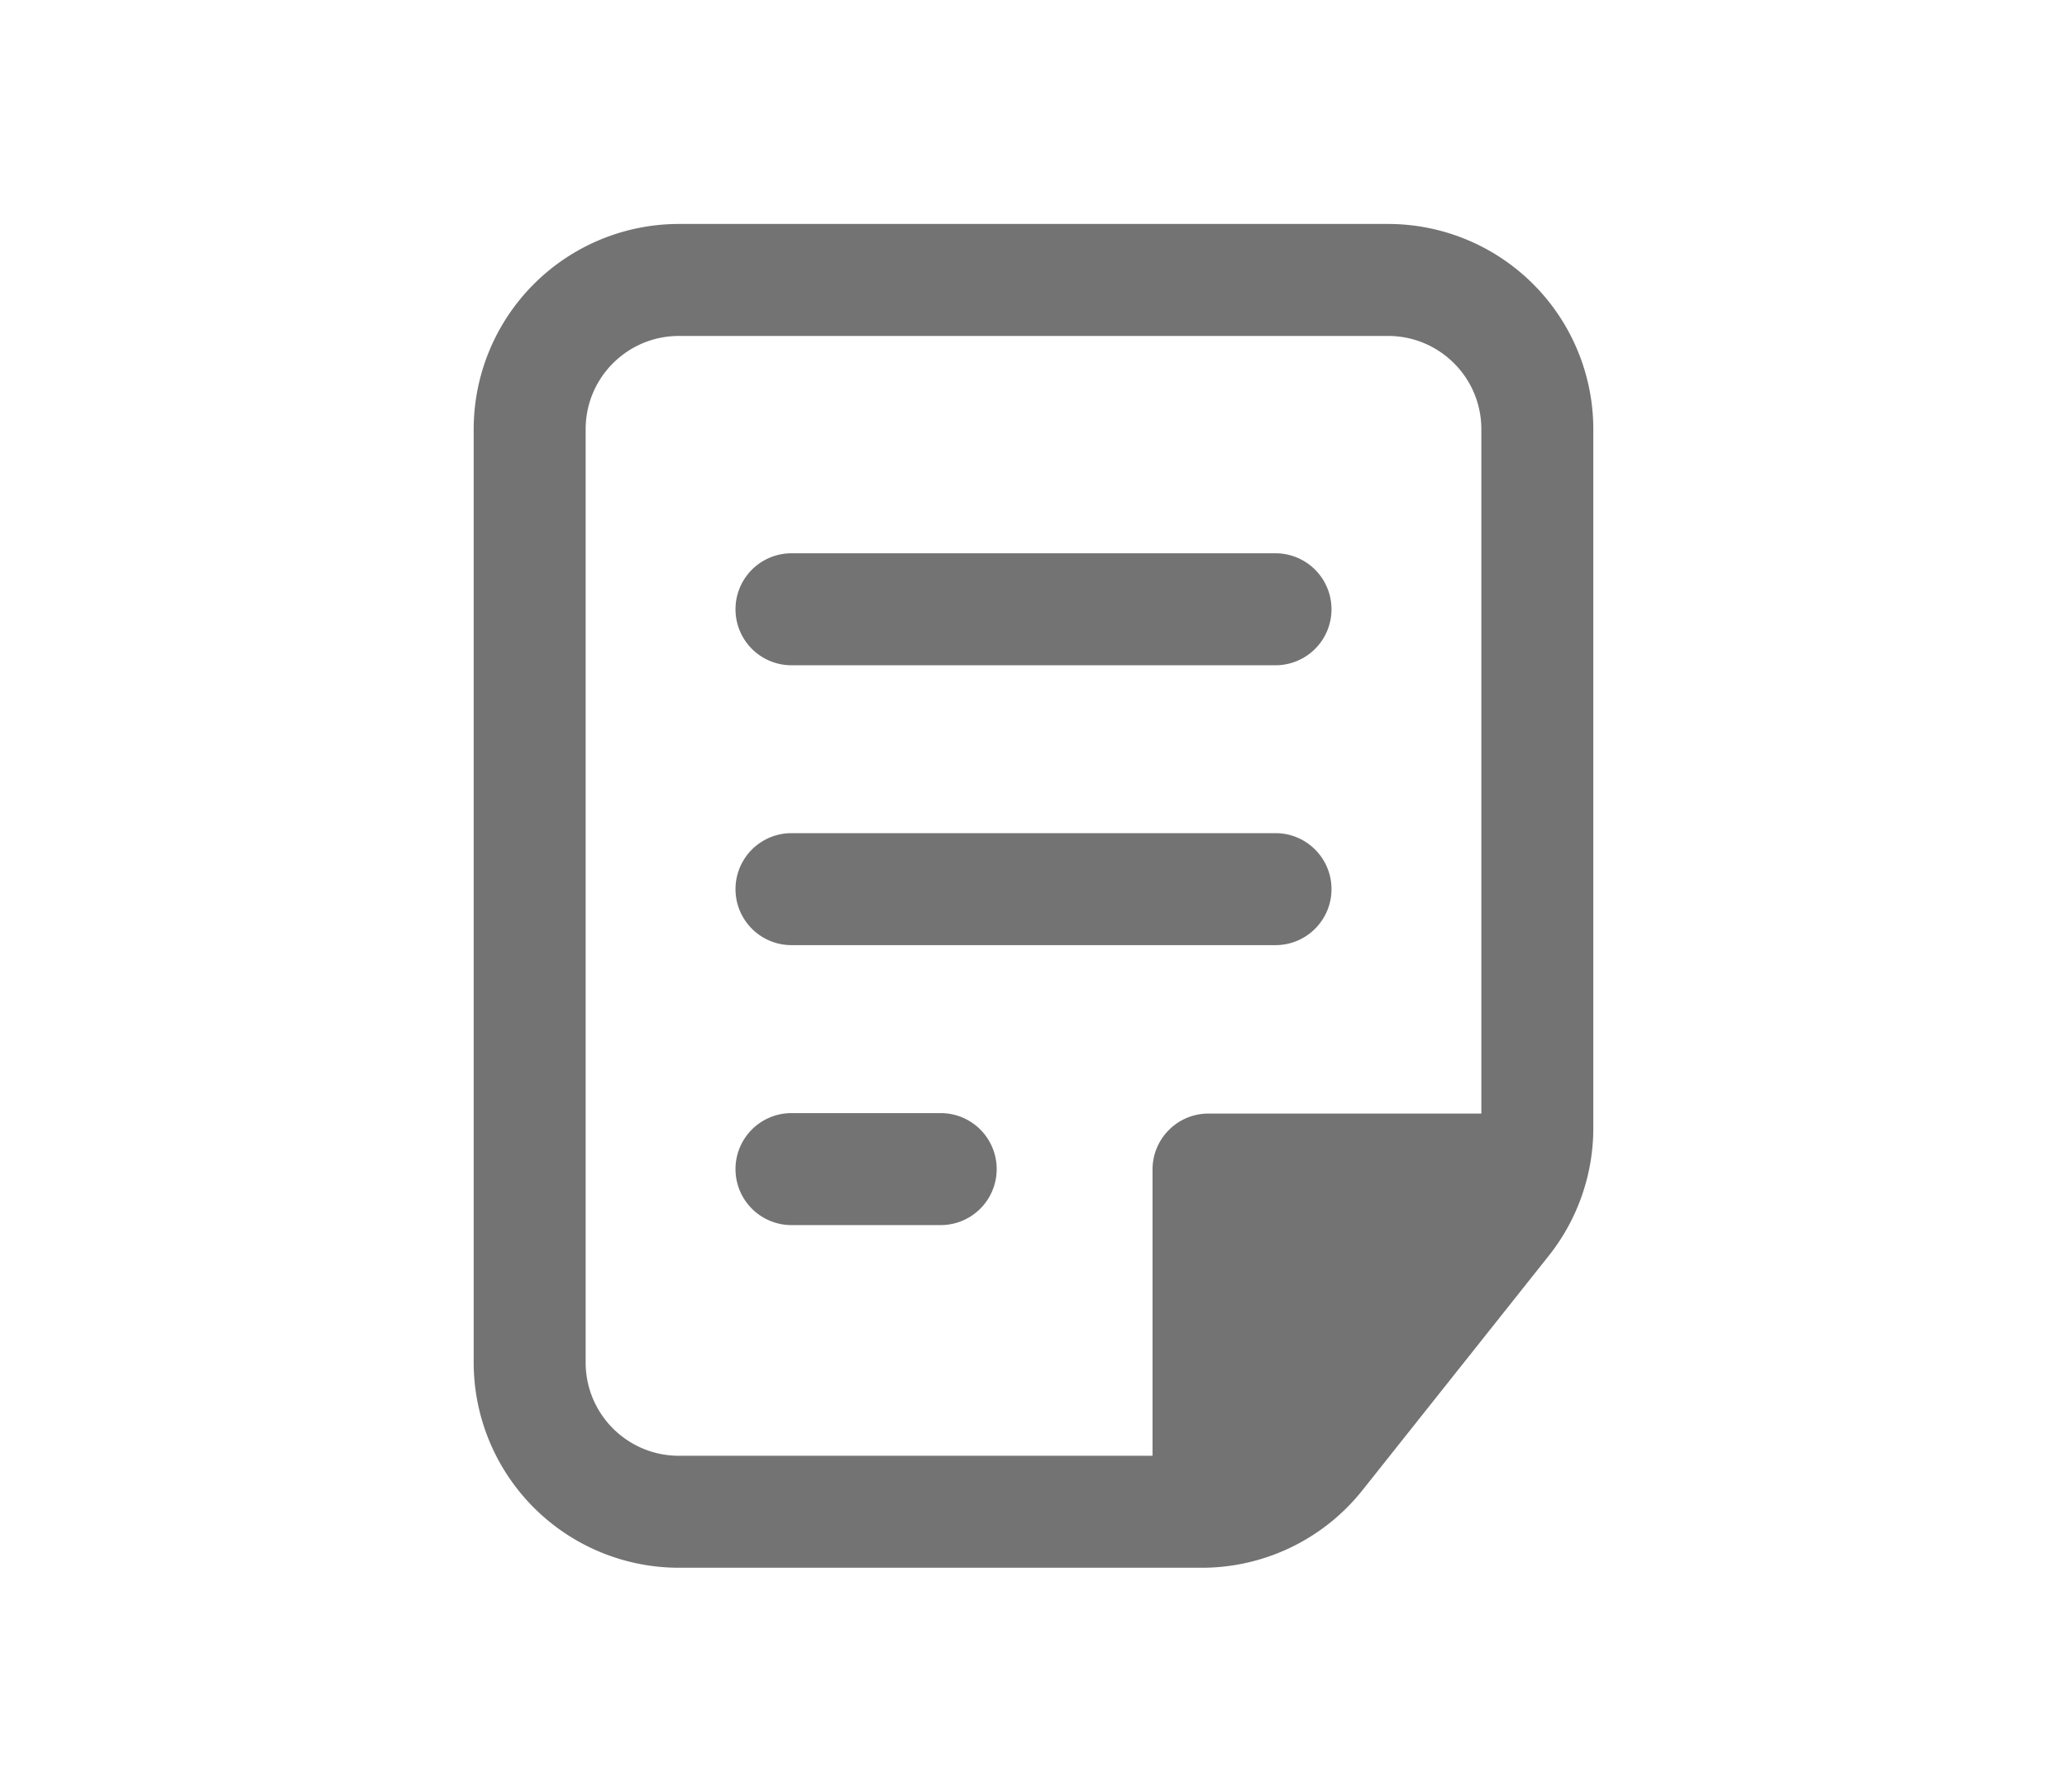 <svg
                  width="30"
                  height="26"
                  viewBox="0 0 20 20"
                  fill="none"
                  xmlns="http://www.w3.org/2000/svg"
                >
                  <g fill="#737373">
                    <path d="M12.702 7.426a.625.625 0 100-1.25H7.298a.625.625 0 000 1.25h5.404zM13.327 9.925c0 .345-.28.625-.625.625H7.298a.625.625 0 110-1.25h5.404c.345 0 .625.28.625.625zM8.964 13.675a.625.625 0 100-1.25H7.298a.625.625 0 100 1.25h1.666z"></path>
                    <path
                      fillRule="evenodd"
                      clipRule="evenodd"
                      d="M3.75 4.792A2.292 2.292 0 016.042 2.5h7.916a2.292 2.292 0 012.292 2.292v7.8c0 .517-.175 1.02-.497 1.425l-2.08 2.617a2.292 2.292 0 01-1.793.866H6.042a2.292 2.292 0 01-2.292-2.292V4.792zM6.042 3.75C5.466 3.75 5 4.216 5 4.792v10.416c0 .576.466 1.042 1.042 1.042h5.287v-3.195c0-.346.28-.625.625-.625H15V4.792c0-.576-.466-1.042-1.042-1.042H6.042zm6.653 12.106a1.043 1.043 0 01-.116.124v-2.3h1.845l-1.729 2.176z"
                    ></path>
                  </g>
                </svg>